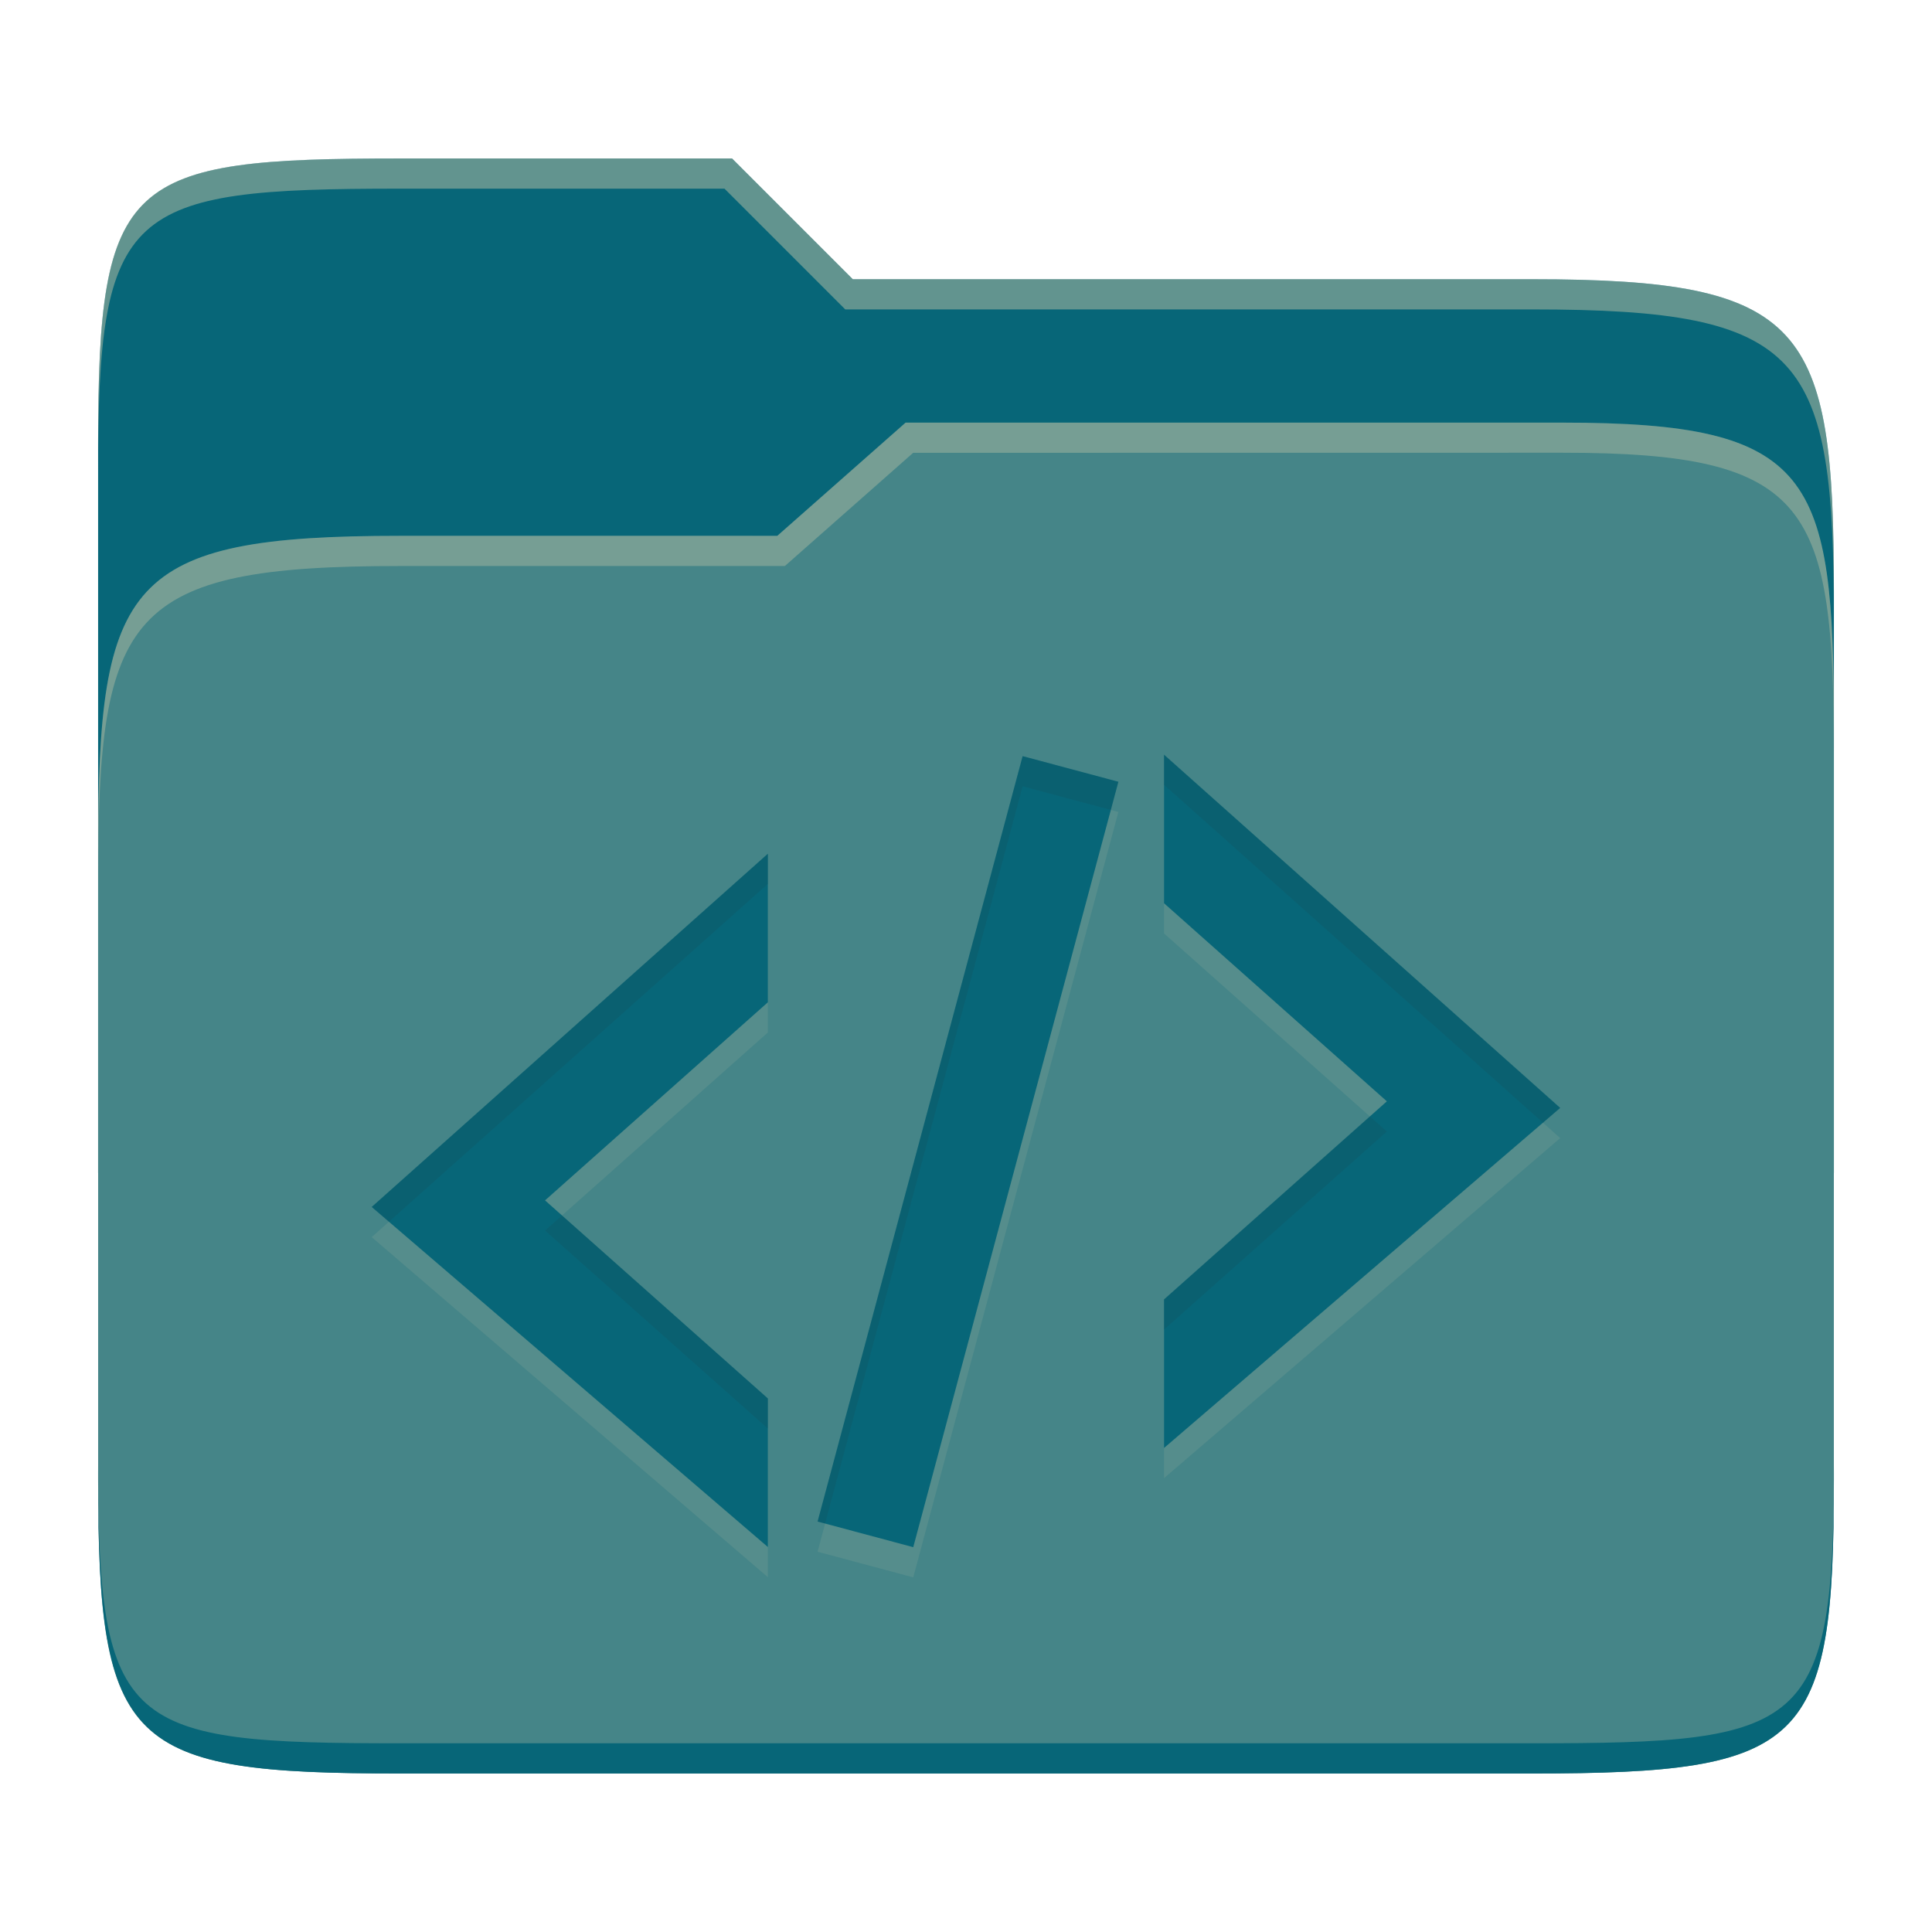 <svg width="256" height="256" version="1.1" xmlns="http://www.w3.org/2000/svg">
  <path d="m53.047 21c-36.322 0-40.047 2.481-40.047 37.772v96.653h230v-77.055c0-35.291-3.678-41.37-40-41.37h-90l-16-16z" fill="#076678"/>
  <path d="m53 71c-36.338 0-39.996 6.144-39.996 41.397v83.653c0 35.313 3.686 38.951 40.002 38.951h149.99c36.316 0 40-3.639 40-38.951v-99.621c0-33.574-2.687-40.428-36-40.428h-87l-17 15z" fill="#458588"/>
  <path d="m243 193.99c0 35.291-3.653 37.006-39.974 37.006h-150.02c-36.319 0-40.005-1.715-40.005-37v2c0 35.641 4 39 40.005 39h150.02c36.399 0 39.974-3.727 39.974-38.998z" fill="#076678"/>
  <path d="m120 56-17 15h-50c-36.156 0-39.996 5.917-39.996 41.433v4.141c0-35.295 3.684-41.574 39.996-41.574h51l17-15 86.001-0.011c33.136-0.004 35.999 7.05 35.999 40.591v-4.141c0-33.541-2.649-40.44-36-40.44z" fill="#ebdbb2" opacity=".3"/>
  <path d="m97 21-43.953 1e-6c-36.322 0-40.052 2.451-40.052 37.744v3.91c0-35.291 3.682-37.655 40.005-37.655h43l16 16h91c36.322 0 40 5.989 40 41.281v-3.907c0-35.291-3.678-41.373-40-41.373h-90z" fill="#ebdbb2" opacity=".4"/>
  <path d="m154.24 104v19.685l29.528 26.247-29.528 26.247v19.685l52.494-45.061zm-18.736 0.192-27.169 101.42 12.675 3.396 27.182-101.42zm-33.757 12.931-52.494 46.804 52.494 45.061v-19.685l-29.528-26.247 29.528-26.247z" fill="#ebdbb2" opacity=".1"/>
  <path d="m154.24 100v19.685l29.528 26.247-29.528 26.247v19.685l52.494-45.061zm-18.736 0.192-27.169 101.42 12.675 3.396 27.182-101.42zm-33.757 12.931-52.494 46.804 52.494 45.061v-19.685l-29.528-26.247 29.528-26.247z" fill="#076678"/>
  <path d="m154.24 100v3.996l50.211 44.768 2.283-1.961zm-18.736 0.191-27.17 101.42 0.998 0.268 26.172-97.688 11.688 3.129 1-3.728zm-33.758 12.932-52.494 46.805 2.283 1.961 50.211-44.77zm79.773 34.807-27.279 24.248v3.996l29.527-26.246zm-107.05 13.125-2.248 1.998 29.527 26.246v-3.996z" fill="#282828" opacity=".1"/>
</svg>
